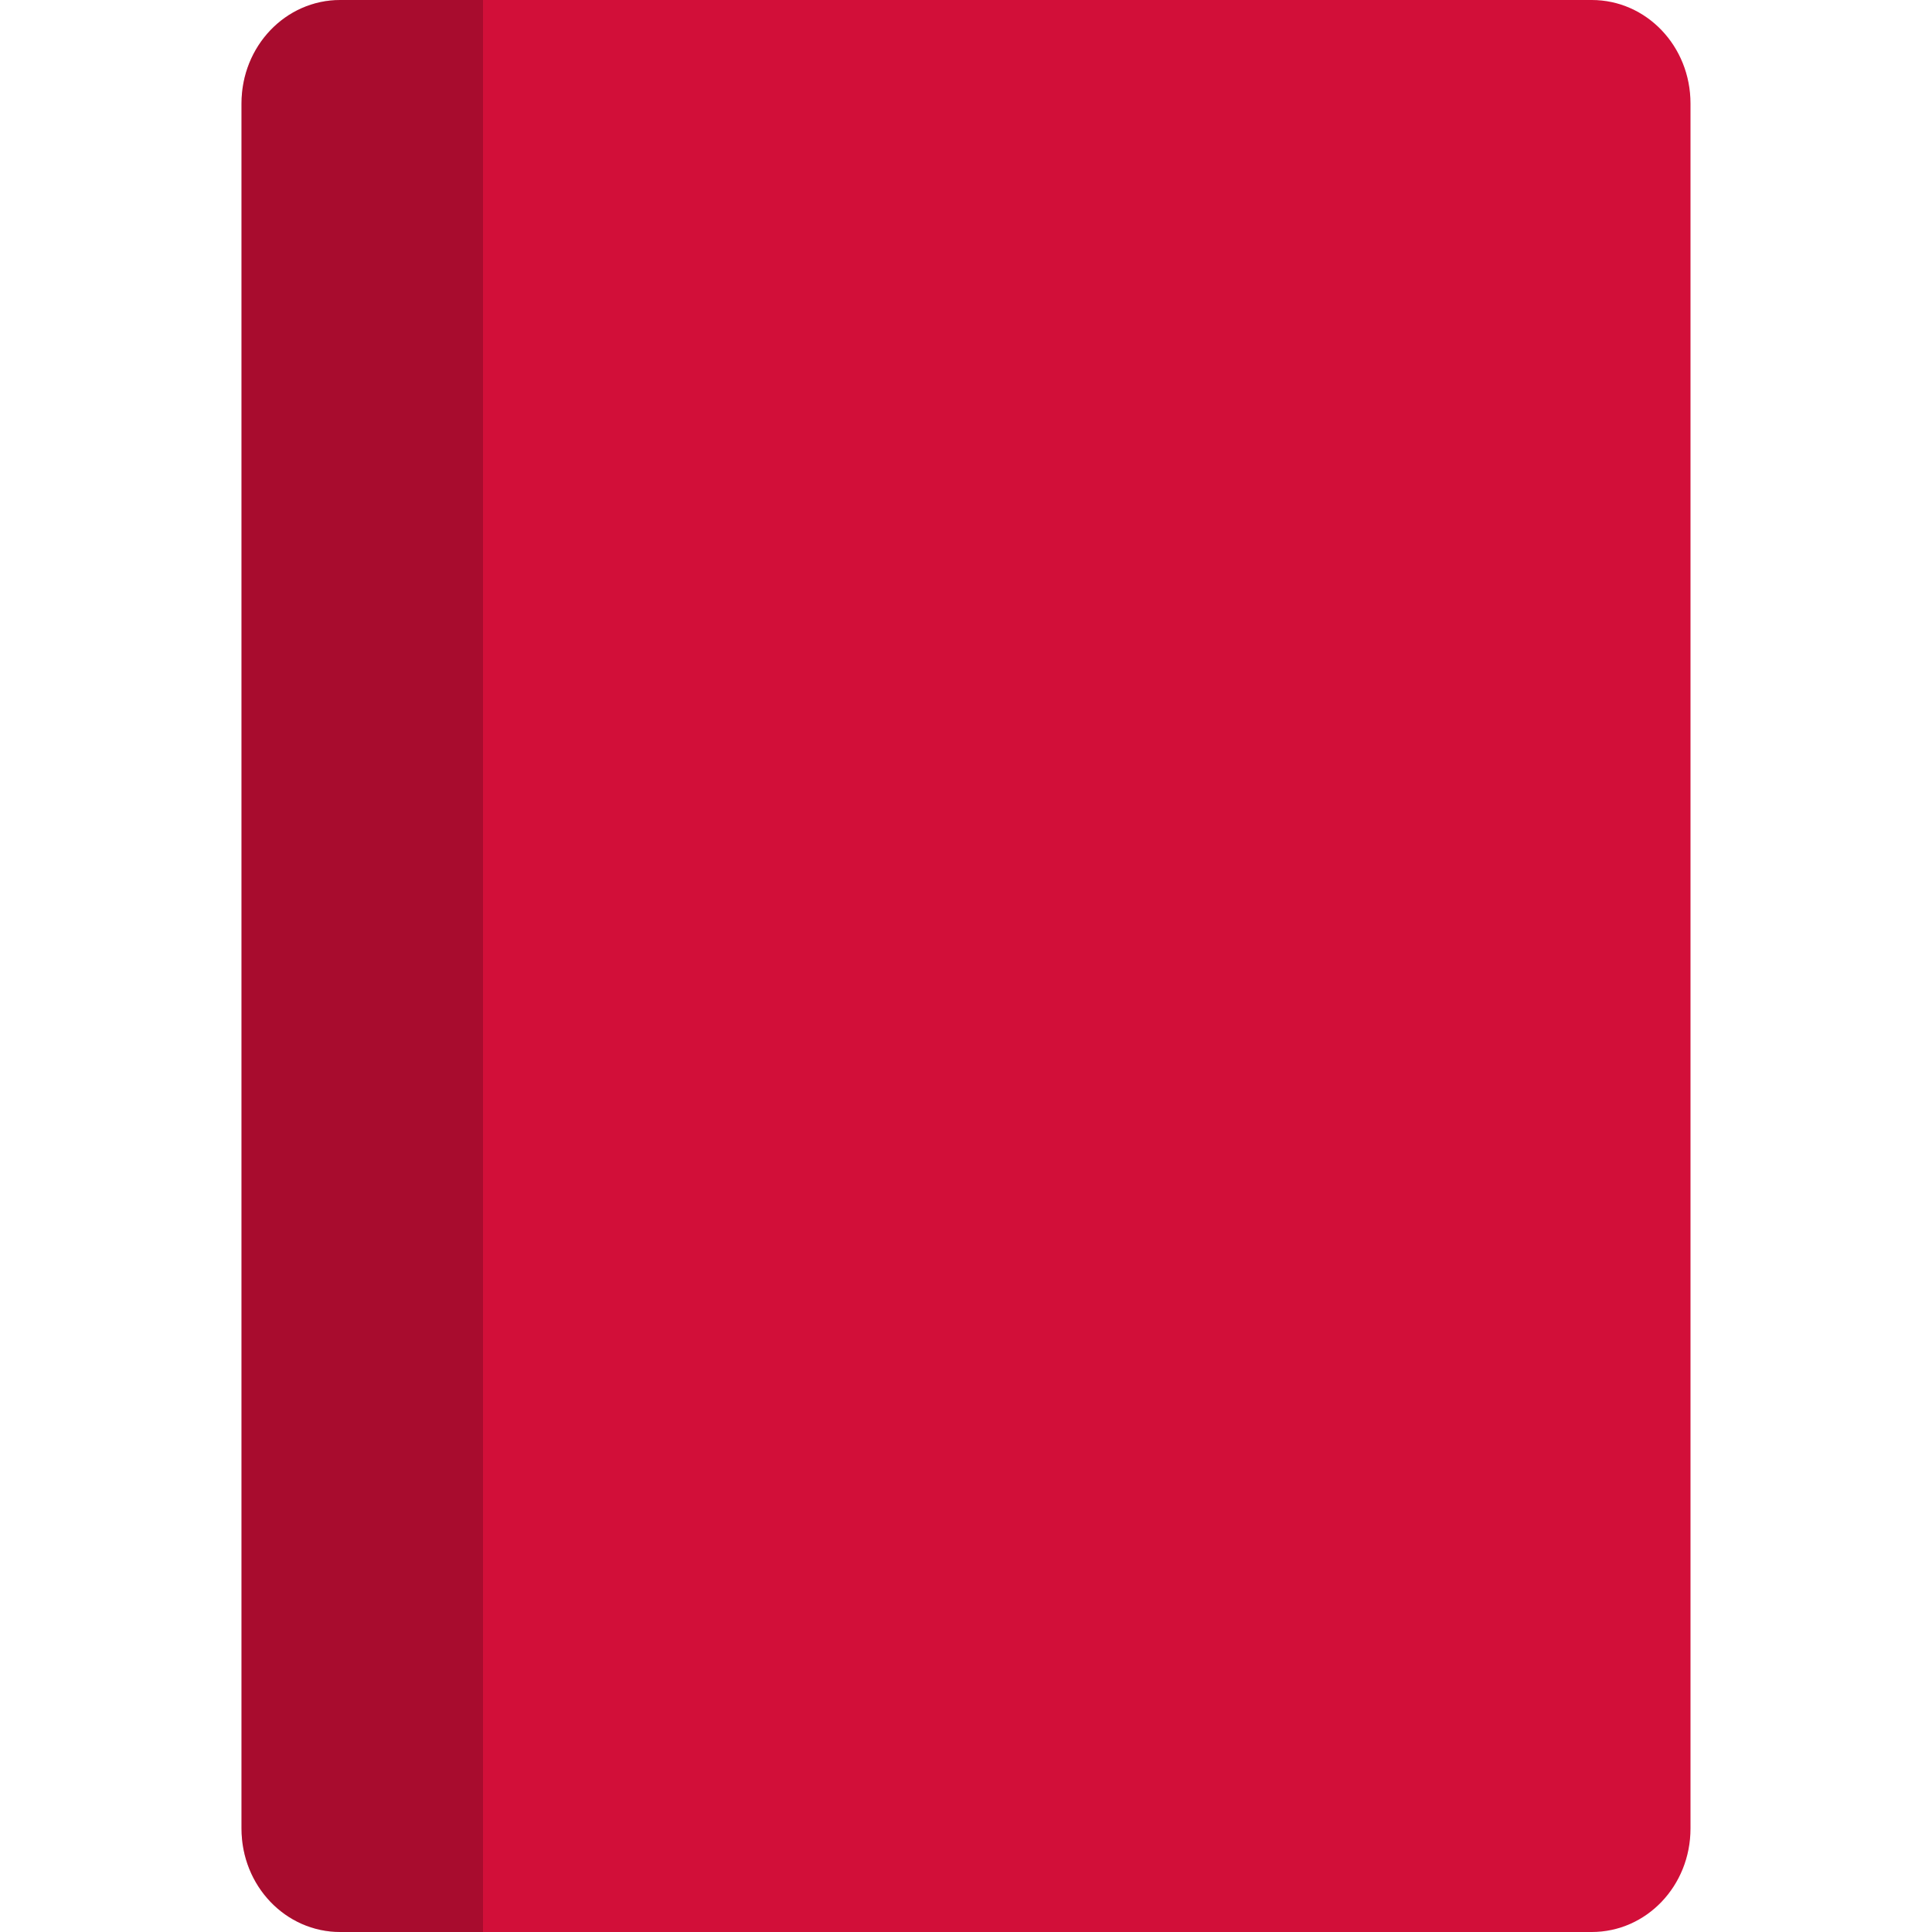 <svg width="16" height="16" version="1.1" xmlns="http://www.w3.org/2000/svg">
 <path d="m2.818 2.0000065e-8c-0.453 0-0.818 0.382-0.818 0.857v14.286c0 0.475 0.365 0.857 0.818 0.857h10.364c0.453 0 0.818-0.382 0.818-0.857v-14.286c0-0.475-0.365-0.857-0.818-0.857z" style="fill:#d20f39"/>
 <path d="m2.818 2.0000066e-8c-0.453 0-0.818 0.382-0.818 0.857v14.286c0 0.475 0.365 0.857 0.818 0.857h1.182v-16z" style="opacity:.2"/>
</svg>
